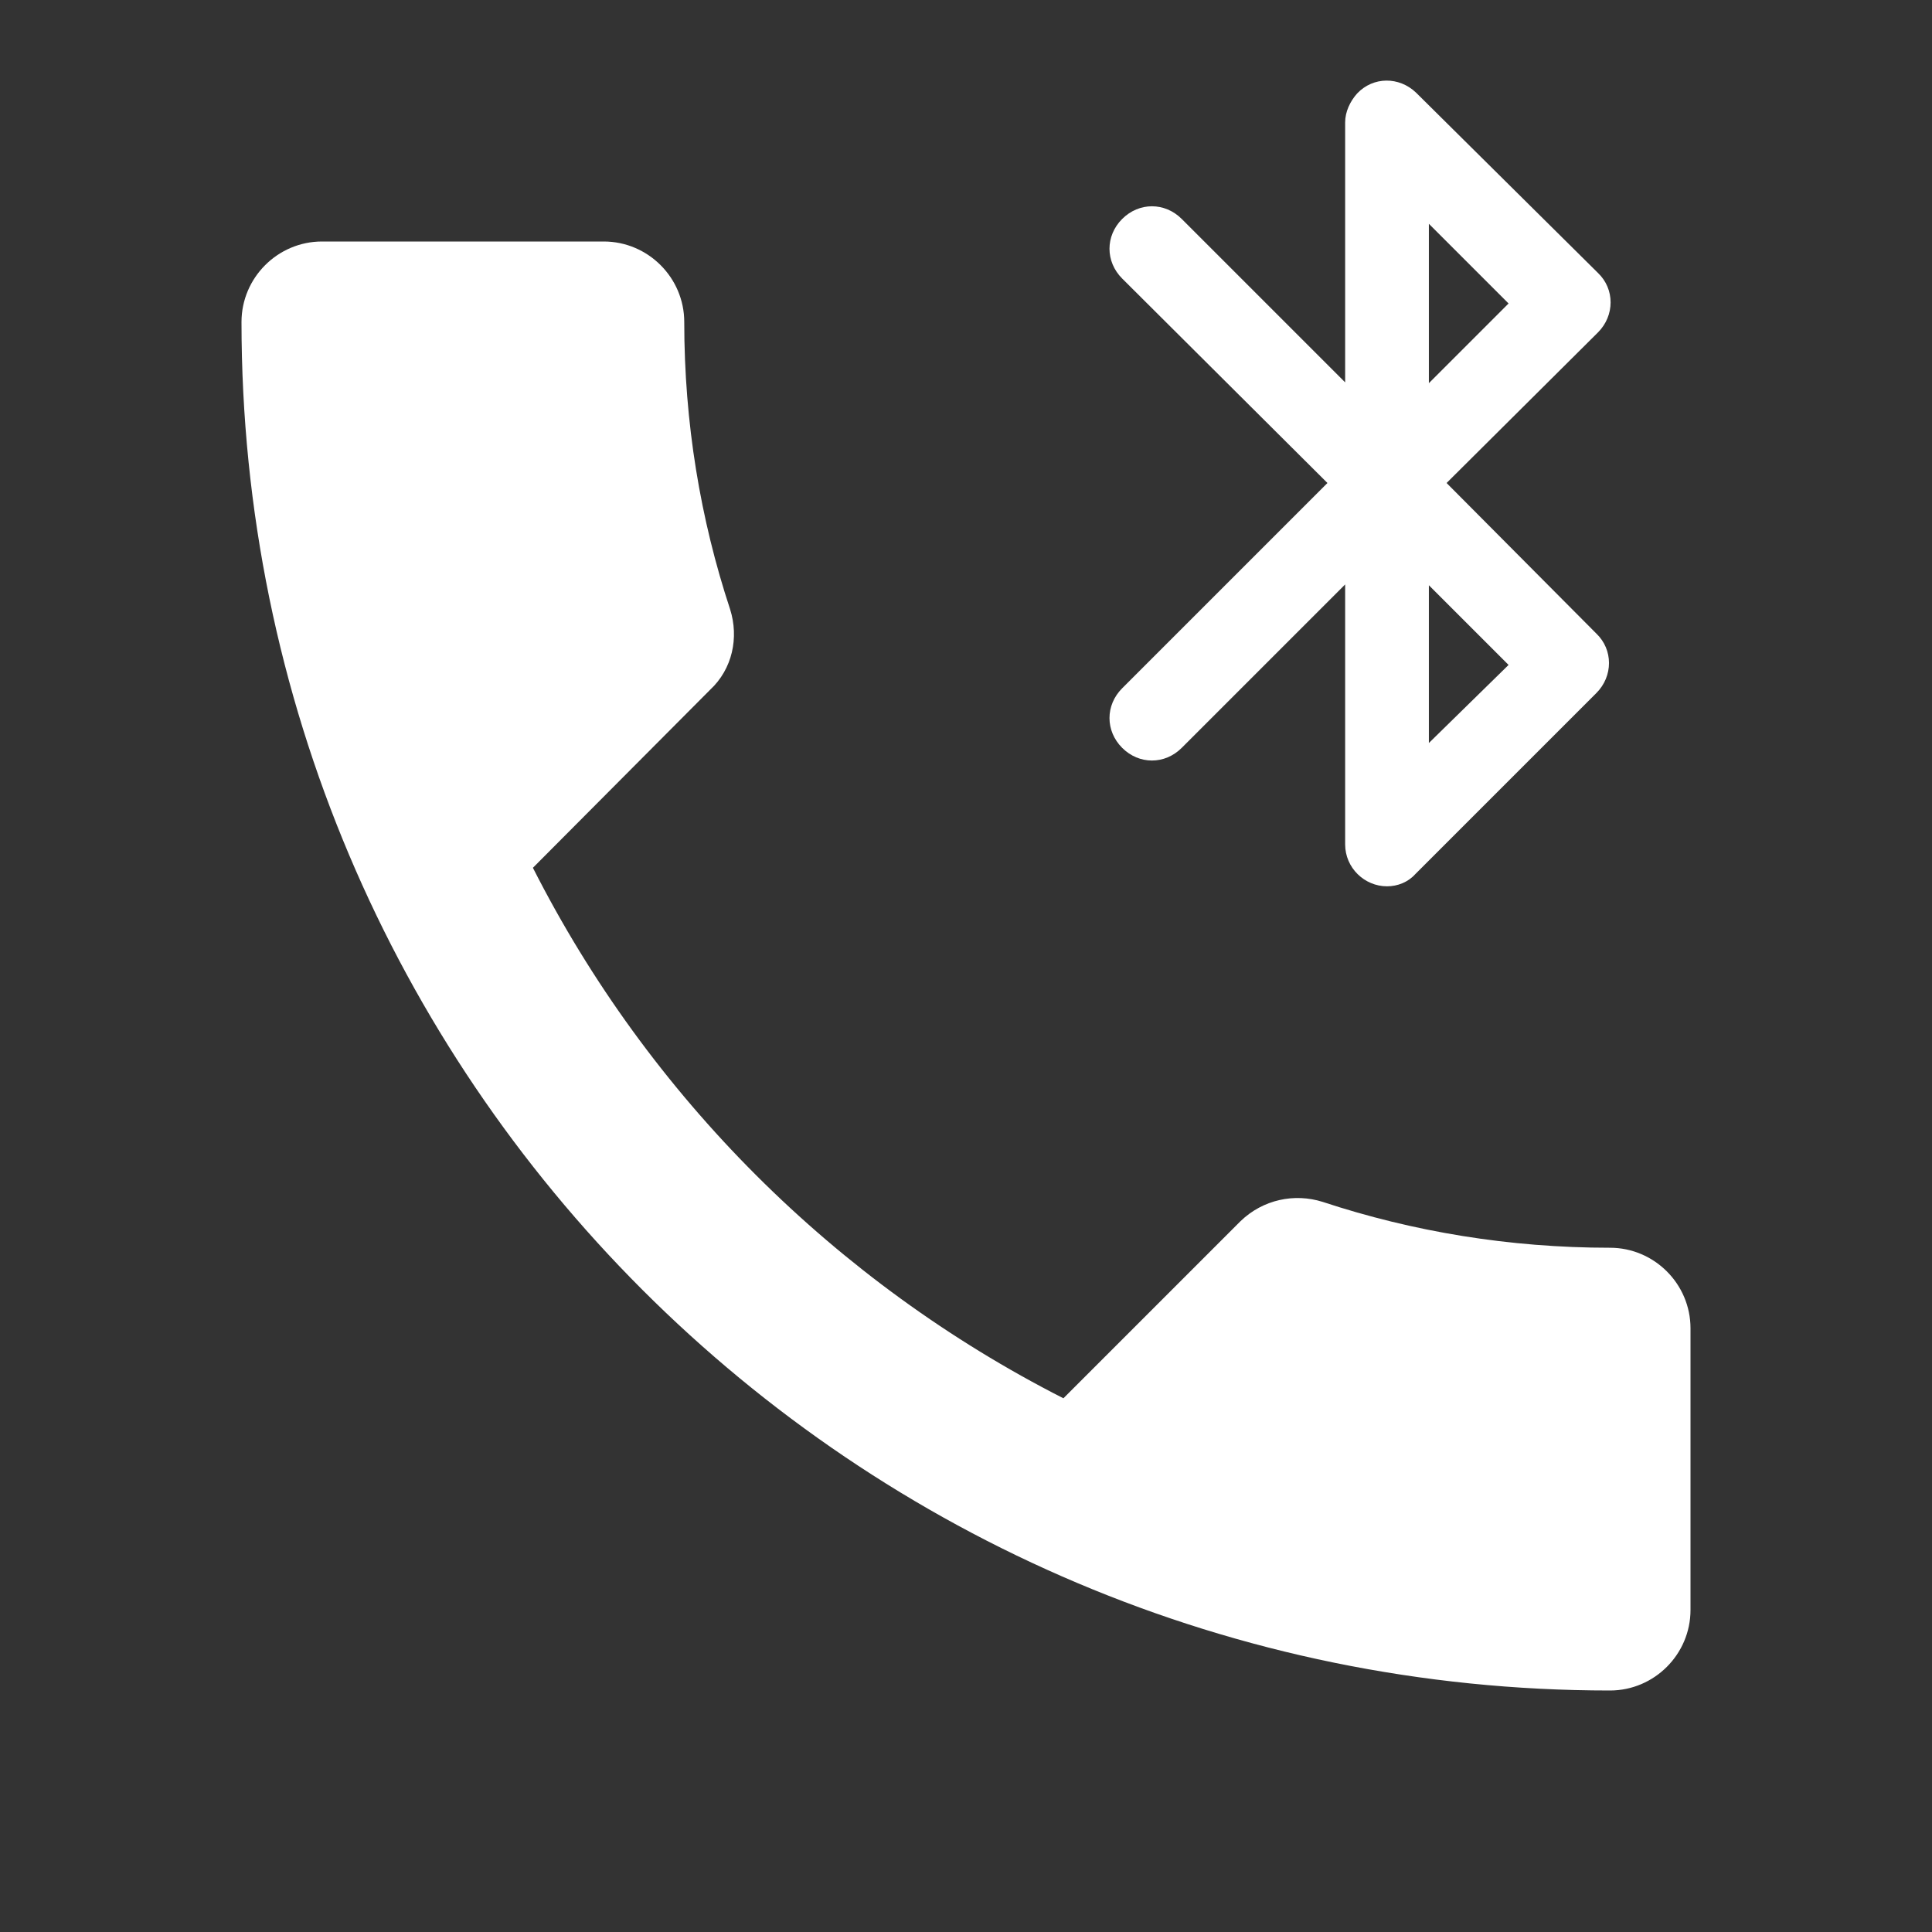 <?xml version="1.0" encoding="utf-8" ?>
<svg baseProfile="full" height="24.0" version="1.1" viewBox="0 0 24.0 24.0" width="24.0" xmlns="http://www.w3.org/2000/svg" xmlns:ev="http://www.w3.org/2001/xml-events" xmlns:xlink="http://www.w3.org/1999/xlink"><rect x="0" y="0" width="24.0" height="24.0" fill="#333333" stroke="none"/><defs /><path d="M20,15.5c-1.25,0 -2.45,-0.2 -3.57,-0.57c-0.35,-0.11 -0.74,-0.03 -1.02,0.24l-2.2,2.2c-2.83,-1.44 -5.15,-3.75 -6.59,-6.59l2.2,-2.21c0.28,-0.26 0.36,-0.65 0.25,-1C8.7,6.45 8.5,5.25 8.5,4c0,-0.55 -0.45,-1 -1,-1H4C3.45,3 3,3.45 3,4c0,9.39 7.61,17 17,17c0.55,0 1,-0.45 1,-1v-3.5C21,15.95 20.55,15.5 20,15.5z" fill="#ffffff" fill-opacity="1.0" /><path d="M17.97,6l1.88,-1.87c0.21,-0.21 0.21,-0.54 0,-0.74L17.6,1.16l-0.01,-0.01c-0.21,-0.2 -0.53,-0.2 -0.73,0.01c-0.09,0.1 -0.15,0.23 -0.15,0.36v3.23l-2.03,-2.03c-0.21,-0.21 -0.53,-0.21 -0.74,0c-0.21,0.21 -0.21,0.53 0,0.74L16.49,6l-2.55,2.55c-0.21,0.21 -0.21,0.53 0,0.74c0.21,0.21 0.53,0.21 0.74,0l2.03,-2.03v3.23c0,0.29 0.24,0.52 0.52,0.52c0.13,0 0.26,-0.05 0.35,-0.15l2.25,-2.25c0.21,-0.21 0.21,-0.54 0,-0.74L17.97,6zM17.75,2.78l0.99,0.99l-0.99,0.99V2.78zM17.75,9.23V7.27l0.99,0.99L17.75,9.23z" fill="#ffffff" fill-opacity="1.0" /></svg>